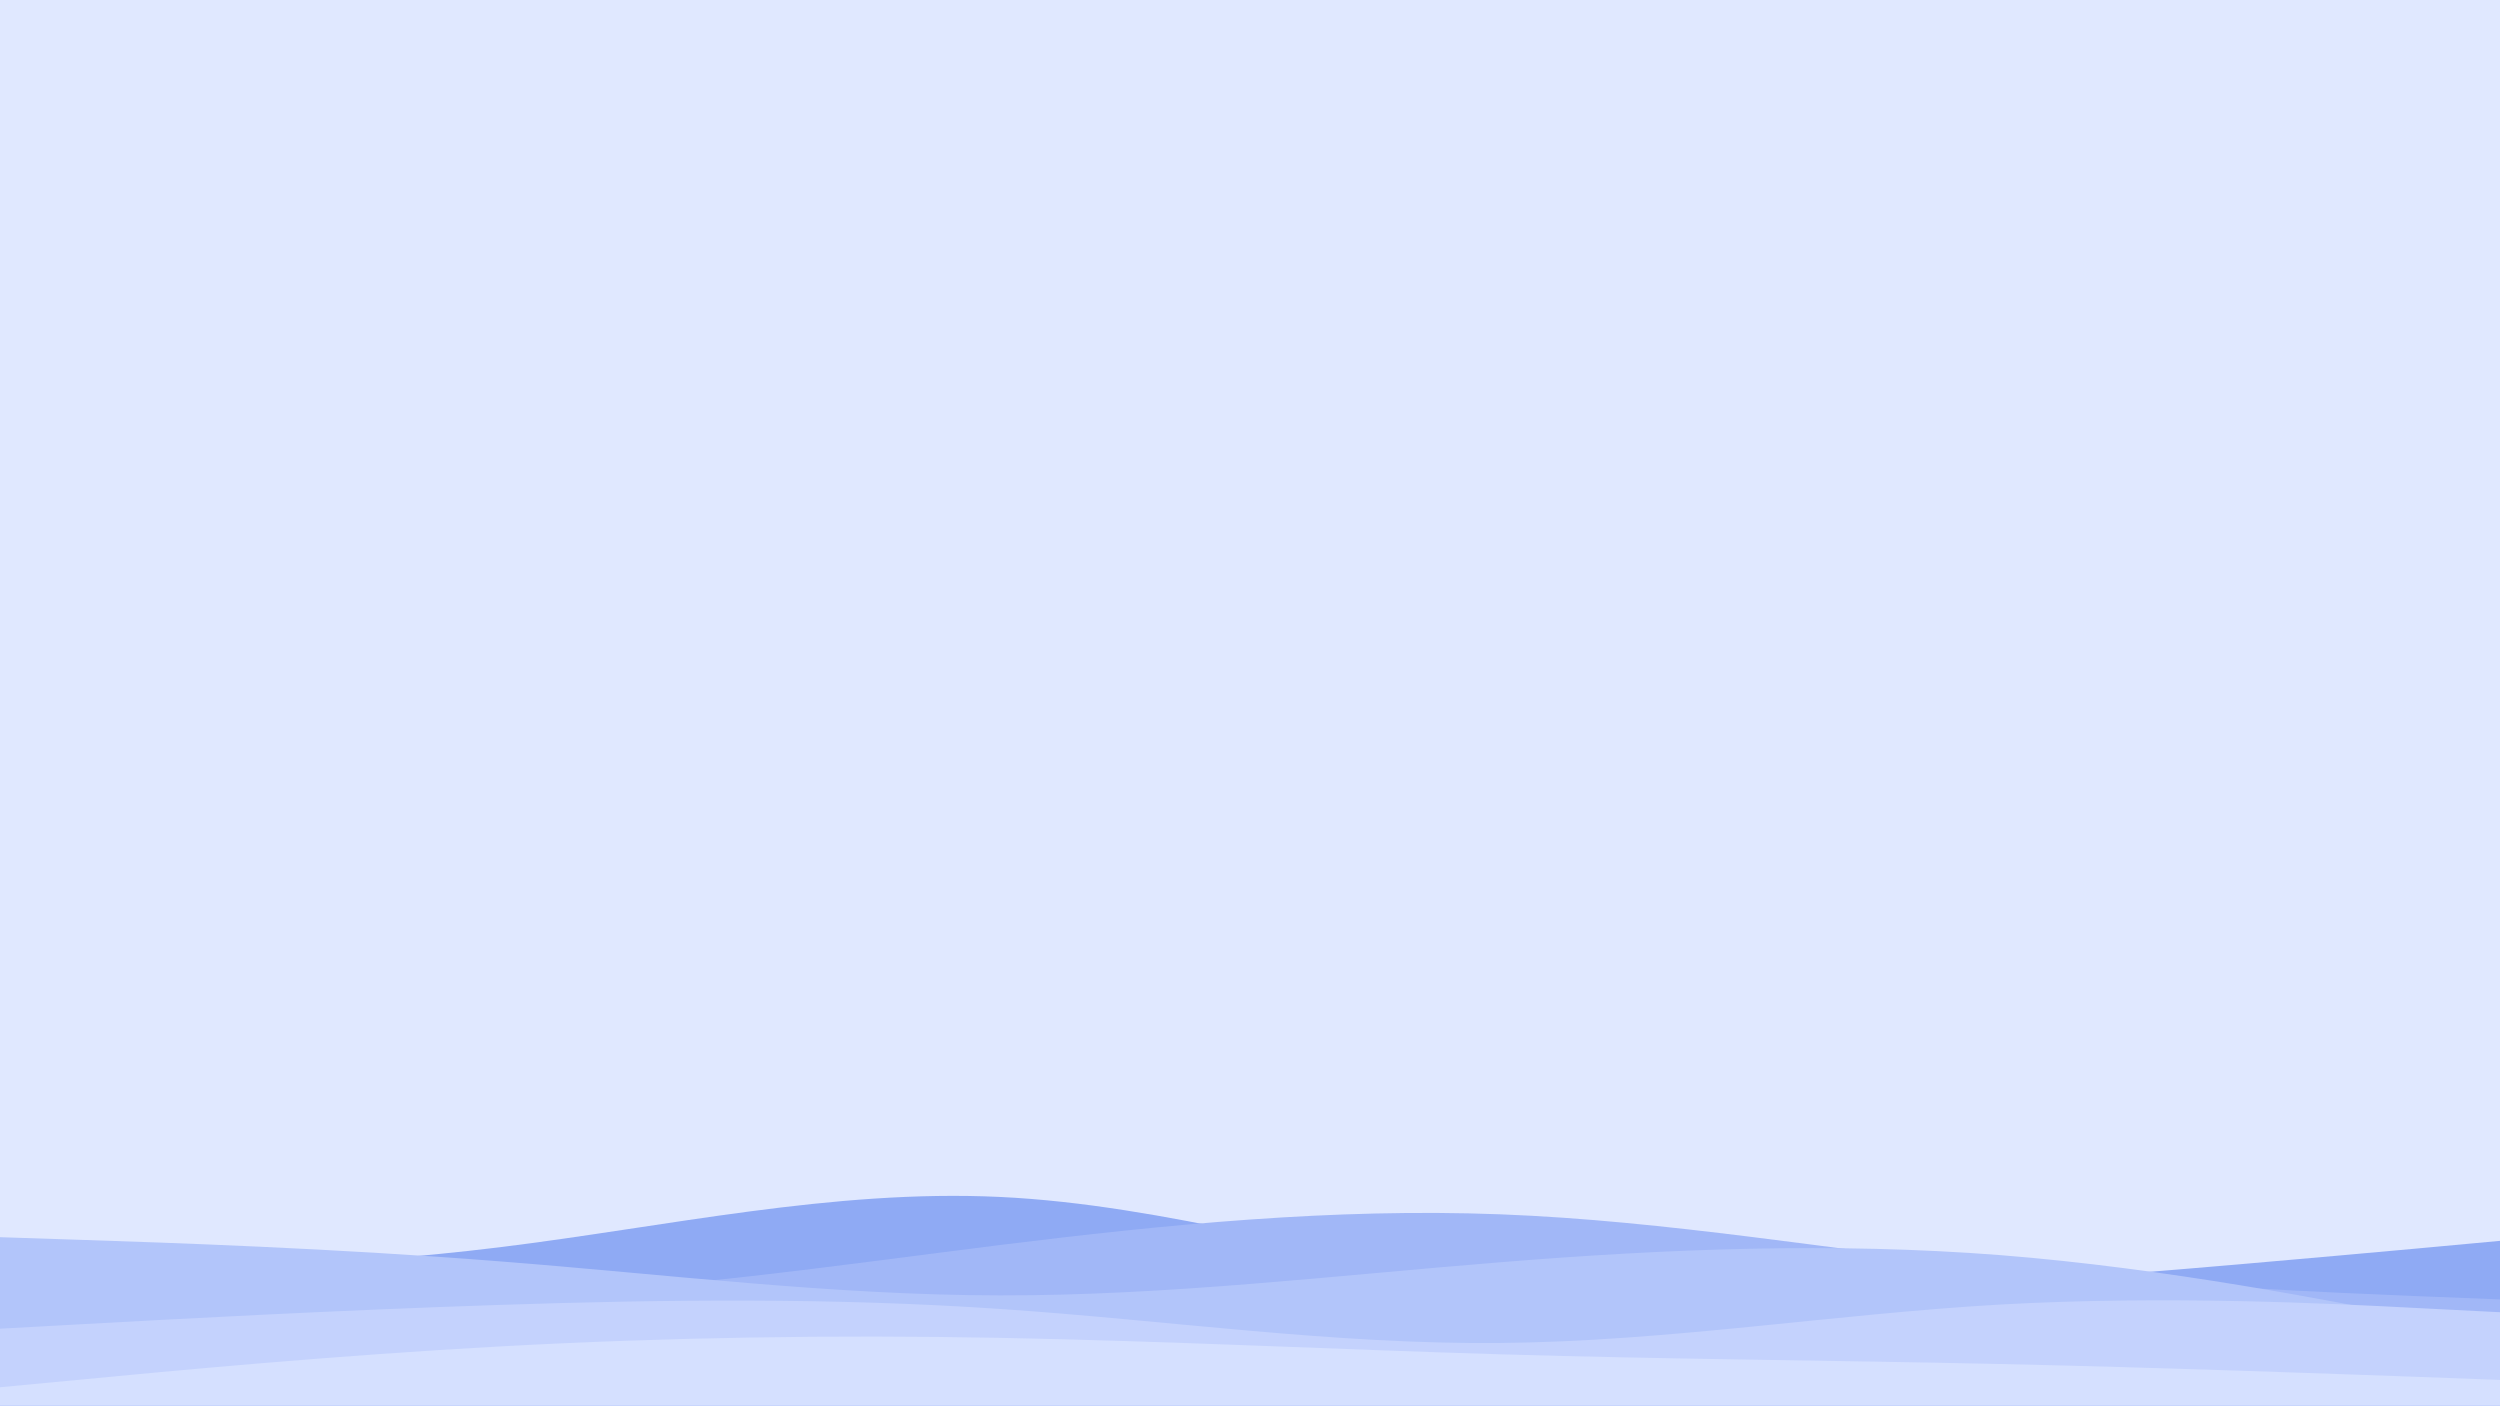 <svg id="visual" viewBox="0 0 1366 768" width="1366" height="768" xmlns="http://www.w3.org/2000/svg" xmlns:xlink="http://www.w3.org/1999/xlink" version="1.1"><rect x="0" y="0" width="1366" height="768" fill="#e0e8ff"></rect><path d="M0 696L45.5 695.2C91 694.3 182 692.7 273 681.5C364 670.3 455 649.7 546.2 654C637.3 658.3 728.7 687.7 819.8 700C911 712.3 1002 707.7 1093 701.2C1184 694.7 1275 686.3 1320.5 682.2L1366 678L1366 769L1320.5 769C1275 769 1184 769 1093 769C1002 769 911 769 819.8 769C728.7 769 637.3 769 546.2 769C455 769 364 769 273 769C182 769 91 769 45.5 769L0 769Z" fill="#8faaf4"></path><path d="M0 693L45.5 697.3C91 701.7 182 710.3 273 707.8C364 705.3 455 691.7 546.2 680.3C637.3 669 728.7 660 819.8 663.5C911 667 1002 683 1093 692.8C1184 702.7 1275 706.3 1320.5 708.2L1366 710L1366 769L1320.5 769C1275 769 1184 769 1093 769C1002 769 911 769 819.8 769C728.7 769 637.3 769 546.2 769C455 769 364 769 273 769C182 769 91 769 45.5 769L0 769Z" fill="#a1b7f7"></path><path d="M0 676L45.5 677.5C91 679 182 682 273 689.2C364 696.3 455 707.7 546.2 707.8C637.3 708 728.7 697 819.8 689.7C911 682.3 1002 678.7 1093 685.8C1184 693 1275 711 1320.5 720L1366 729L1366 769L1320.5 769C1275 769 1184 769 1093 769C1002 769 911 769 819.8 769C728.7 769 637.3 769 546.2 769C455 769 364 769 273 769C182 769 91 769 45.5 769L0 769Z" fill="#b2c5fa"></path><path d="M0 726L45.5 723.5C91 721 182 716 273 713C364 710 455 709 546.2 715.2C637.3 721.3 728.7 734.7 819.8 733.8C911 733 1002 718 1093 712.8C1184 707.7 1275 712.3 1320.5 714.7L1366 717L1366 769L1320.5 769C1275 769 1184 769 1093 769C1002 769 911 769 819.8 769C728.7 769 637.3 769 546.2 769C455 769 364 769 273 769C182 769 91 769 45.5 769L0 769Z" fill="#c4d2fd"></path><path d="M0 758L45.5 753.7C91 749.3 182 740.7 273 735.7C364 730.7 455 729.3 546.2 731C637.3 732.7 728.7 737.3 819.8 740C911 742.7 1002 743.3 1093 745.3C1184 747.3 1275 750.7 1320.5 752.3L1366 754L1366 769L1320.5 769C1275 769 1184 769 1093 769C1002 769 911 769 819.8 769C728.7 769 637.3 769 546.2 769C455 769 364 769 273 769C182 769 91 769 45.5 769L0 769Z" fill="#d5e0ff"></path></svg>